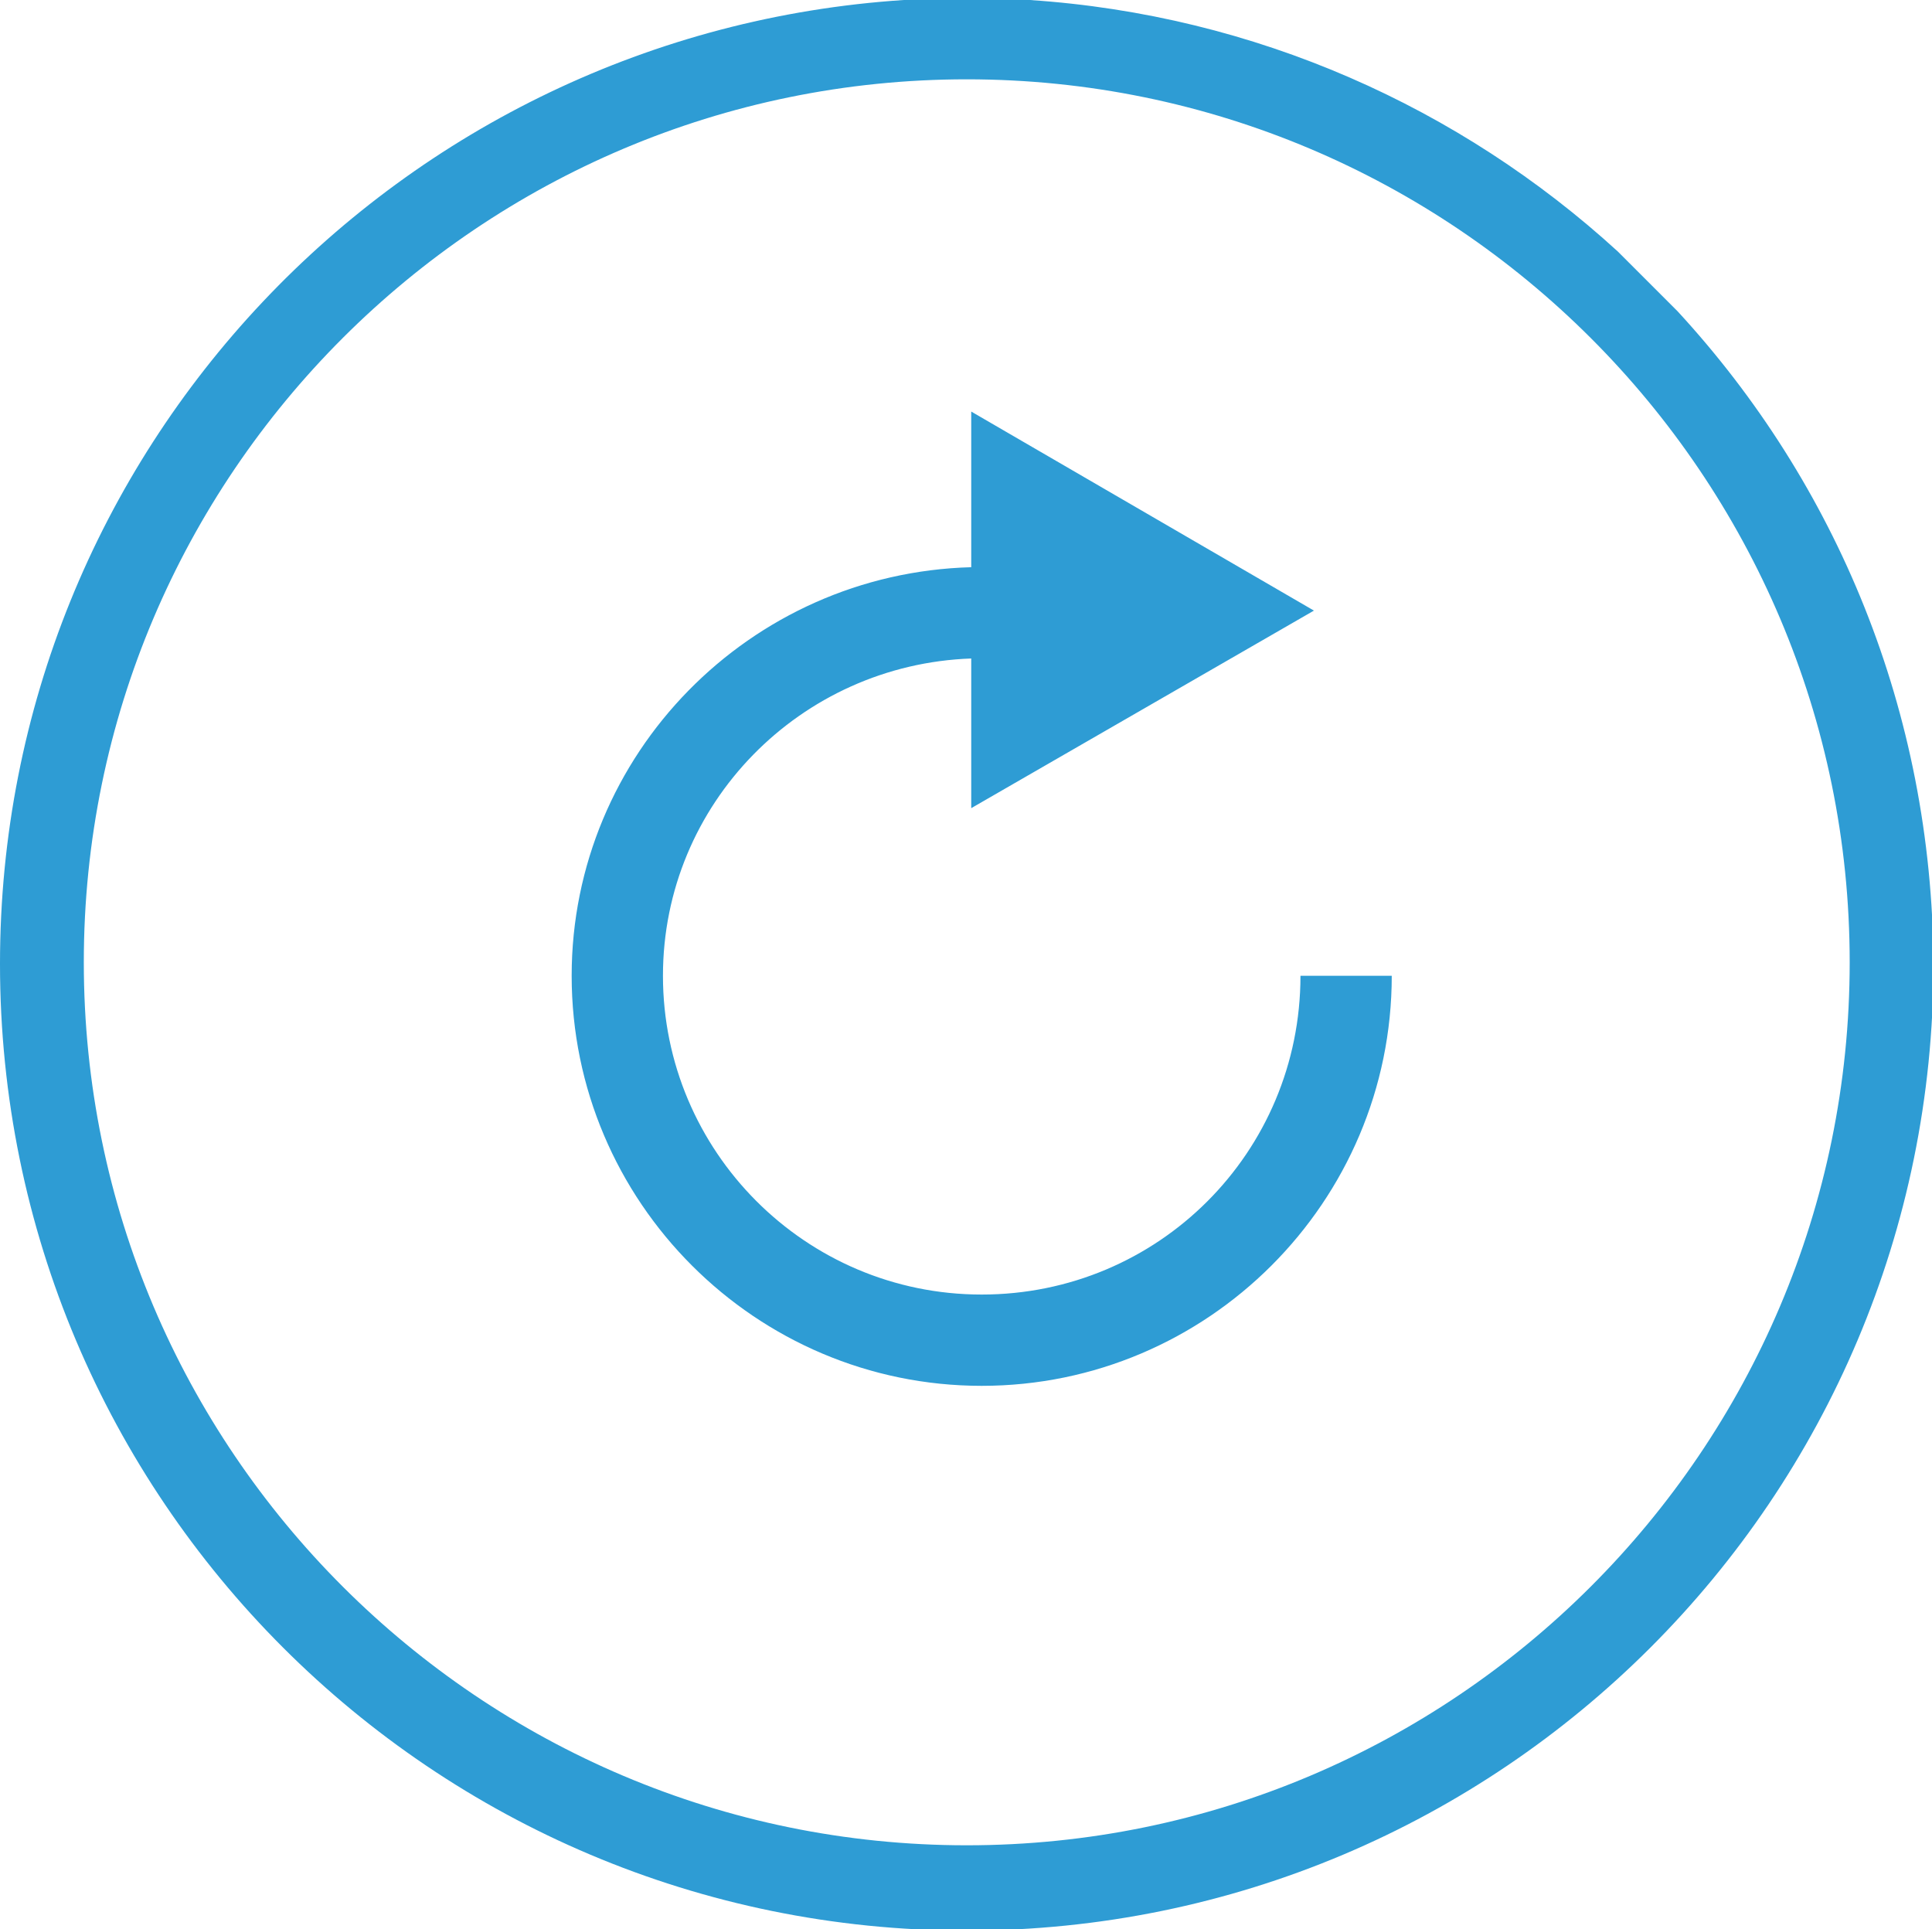 <svg xmlns="http://www.w3.org/2000/svg" viewBox="0 0 129.1 128.9" enable-background="new 0 0 129.1 128.9"><style type="text/css">.st0{fill:#2E9CD4;}</style><path class="st0" d="M112.1 20.8l-4-4c-10.5-9.6-24.2-15.8-39.3-16.8h-8.4c-33.7 2.2-60.4 30.1-60.4 64.4 0 35.7 28.9 64.6 64.6 64.6s64.6-28.9 64.6-64.6c-.1-16.9-6.5-32.1-17.1-43.6zm-47.5 102.5c-32.5 0-59-26.4-59-59s26.5-59 59-59 59 26.4 59 59-26.5 59-59 59zM65.6 86.5c-11.8 0-21.3-9.6-21.3-21.3 0-11.5 9.2-20.8 20.6-21.2v10l22.9-13.2-22.9-13.3v10.4c-14.8.4-26.7 12.5-26.7 27.3 0 15.1 12.3 27.4 27.4 27.4 15.1 0 27.4-12.3 27.4-27.4h-6.1c0 11.8-9.5 21.3-21.3 21.3z"/></svg>